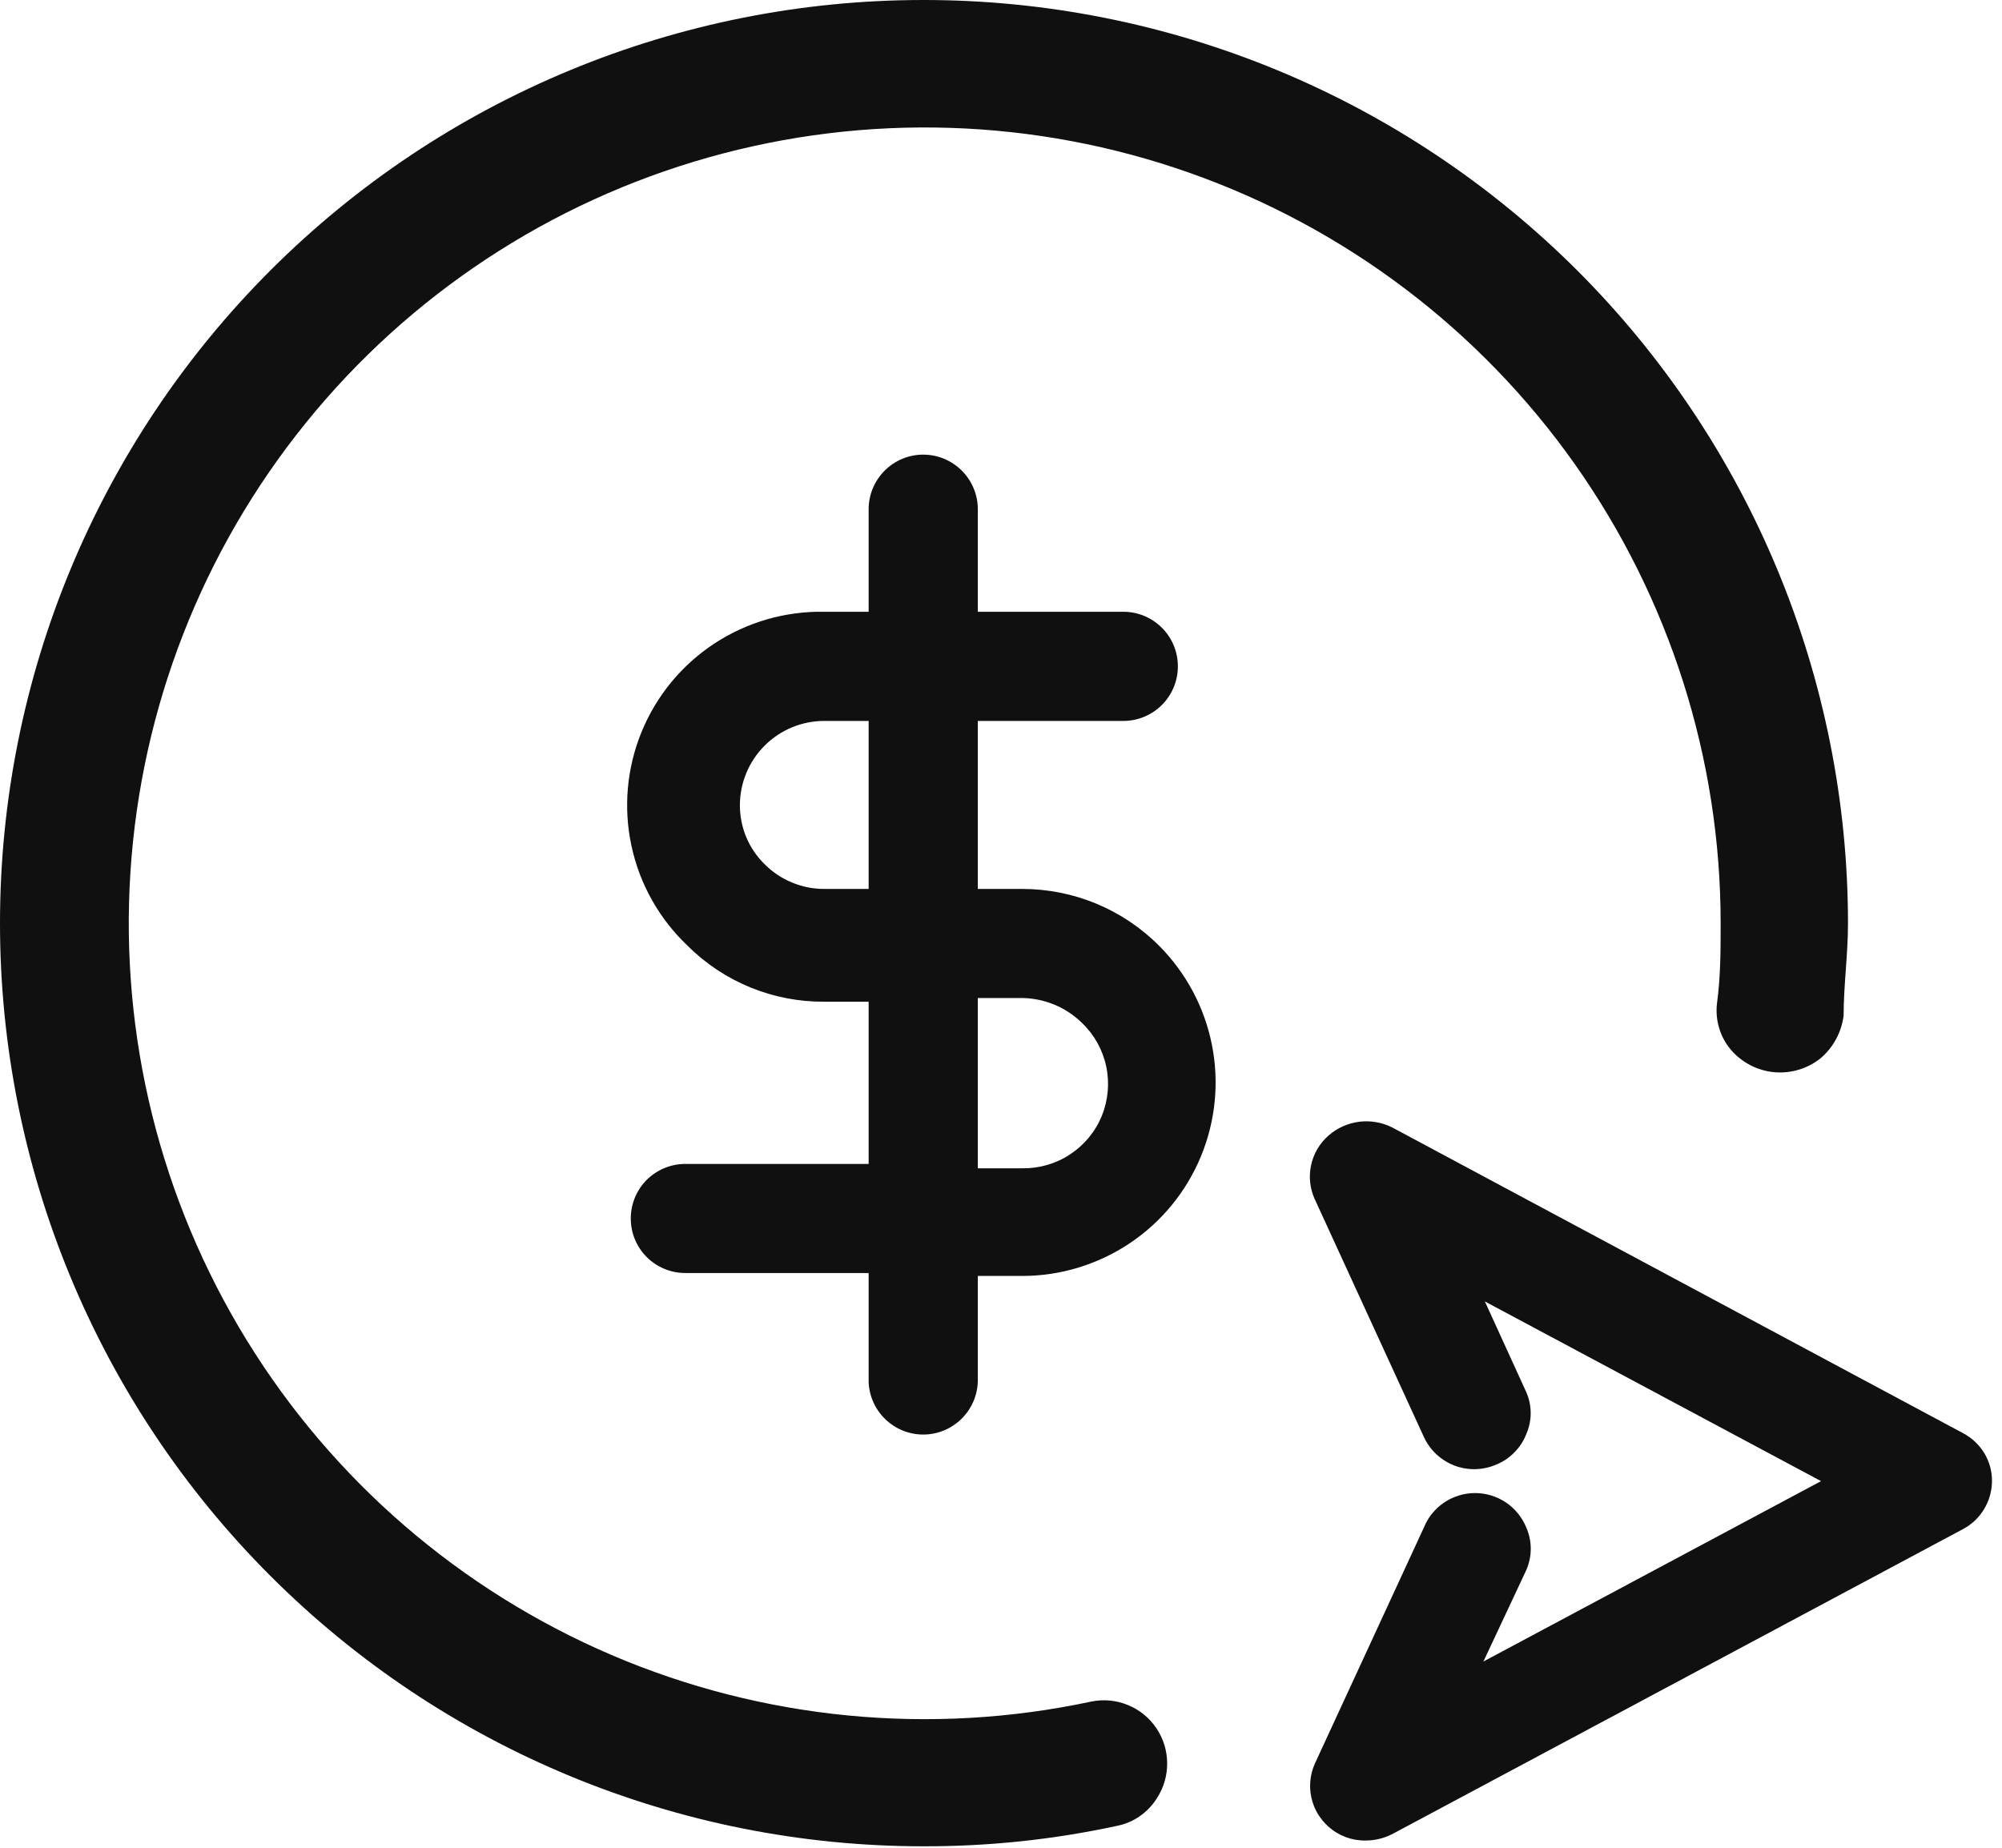 <svg width="26" height="24" viewBox="0 0 26 24" fill="none" xmlns="http://www.w3.org/2000/svg">
<path d="M11.99 18.633C12.178 18.633 12.358 18.558 12.491 18.425C12.624 18.292 12.699 18.112 12.699 17.924V16.573H13.275C13.772 16.573 14.258 16.425 14.671 16.149C15.084 15.873 15.406 15.48 15.596 15.021C15.786 14.562 15.836 14.057 15.739 13.57C15.642 13.082 15.403 12.635 15.052 12.283C14.819 12.049 14.542 11.864 14.237 11.737C13.932 11.611 13.605 11.546 13.275 11.546H12.699V9.364H14.589C14.777 9.364 14.957 9.289 15.09 9.156C15.223 9.023 15.297 8.843 15.297 8.655C15.297 8.467 15.223 8.287 15.09 8.154C14.957 8.021 14.777 7.946 14.589 7.946H12.699V6.614C12.699 6.426 12.624 6.246 12.491 6.113C12.358 5.98 12.178 5.905 11.99 5.905C11.802 5.905 11.622 5.98 11.489 6.113C11.356 6.246 11.281 6.426 11.281 6.614V7.946H10.705C10.198 7.937 9.701 8.081 9.277 8.359C8.854 8.637 8.524 9.037 8.332 9.507C8.14 9.976 8.094 10.492 8.201 10.987C8.307 11.483 8.561 11.934 8.929 12.283C9.162 12.516 9.439 12.7 9.744 12.825C10.049 12.95 10.376 13.013 10.705 13.011H11.281V15.118H8.9C8.712 15.118 8.532 15.193 8.399 15.325C8.266 15.458 8.192 15.639 8.192 15.826C8.192 16.015 8.266 16.195 8.399 16.328C8.532 16.46 8.712 16.535 8.9 16.535H11.281V17.953C11.289 18.136 11.367 18.309 11.499 18.435C11.631 18.562 11.807 18.633 11.99 18.633ZM12.699 12.963H13.275C13.565 12.967 13.843 13.082 14.05 13.285C14.21 13.437 14.32 13.634 14.366 13.85C14.412 14.066 14.392 14.29 14.309 14.495C14.225 14.699 14.081 14.873 13.897 14.994C13.713 15.116 13.496 15.178 13.275 15.175H12.699V12.963ZM10.705 11.546C10.561 11.547 10.418 11.518 10.286 11.463C10.152 11.408 10.032 11.327 9.93 11.225C9.828 11.125 9.747 11.006 9.692 10.875C9.637 10.743 9.609 10.602 9.609 10.46C9.609 10.169 9.725 9.89 9.93 9.685C10.136 9.479 10.415 9.364 10.705 9.364H11.281V11.546H10.705Z" fill="#101010"/>
<path d="M18.491 19.843C18.544 19.71 18.636 19.596 18.755 19.516C18.873 19.436 19.014 19.393 19.157 19.393C19.3 19.393 19.44 19.436 19.559 19.516C19.677 19.596 19.769 19.71 19.823 19.843C19.86 19.929 19.88 20.023 19.88 20.117C19.88 20.211 19.86 20.304 19.823 20.391L19.265 21.581L23.65 19.238L19.284 16.904L19.823 18.085C19.86 18.17 19.879 18.262 19.879 18.355C19.879 18.447 19.86 18.539 19.823 18.624C19.789 18.713 19.737 18.794 19.67 18.862C19.604 18.931 19.524 18.985 19.436 19.021C19.262 19.098 19.066 19.103 18.889 19.036C18.712 18.968 18.569 18.834 18.491 18.662L17.073 15.572C17.011 15.434 16.995 15.279 17.028 15.131C17.06 14.983 17.139 14.85 17.253 14.75C17.365 14.651 17.504 14.589 17.653 14.57C17.801 14.552 17.951 14.578 18.084 14.646L25.492 18.614C25.606 18.674 25.702 18.763 25.769 18.873C25.836 18.983 25.871 19.109 25.87 19.238C25.869 19.366 25.834 19.492 25.767 19.602C25.701 19.712 25.606 19.802 25.492 19.862L18.084 23.821C17.976 23.877 17.856 23.906 17.735 23.906C17.557 23.909 17.385 23.845 17.253 23.726C17.141 23.627 17.063 23.495 17.031 23.349C16.999 23.203 17.014 23.051 17.073 22.914L18.491 19.843Z" fill="#101010"/>
<path d="M11.991 3.72327e-06C8.81 3.72327e-06 5.761 1.263 3.512 3.512C1.263 5.761 0 8.81 0 11.991C0 15.171 1.263 18.221 3.512 20.469C5.761 22.718 8.81 23.981 11.991 23.981C12.835 23.983 13.678 23.895 14.504 23.716C14.611 23.695 14.712 23.653 14.801 23.591C14.89 23.529 14.966 23.45 15.024 23.358C15.113 23.222 15.159 23.063 15.158 22.901C15.157 22.738 15.108 22.58 15.017 22.446C14.926 22.311 14.798 22.207 14.647 22.146C14.497 22.084 14.332 22.069 14.173 22.101C12.083 22.548 9.906 22.337 7.941 21.496C5.976 20.654 4.321 19.225 3.202 17.404C2.083 15.583 1.556 13.46 1.694 11.327C1.832 9.194 2.627 7.156 3.971 5.494C5.314 3.832 7.14 2.627 9.197 2.046C11.254 1.464 13.44 1.534 15.455 2.247C17.47 2.959 19.215 4.279 20.449 6.024C21.683 7.769 22.346 9.853 22.346 11.991C22.346 12.34 22.346 12.68 22.299 13.03C22.286 13.138 22.295 13.247 22.326 13.351C22.356 13.455 22.409 13.552 22.479 13.635C22.62 13.8 22.82 13.905 23.037 13.926C23.254 13.947 23.47 13.883 23.641 13.748C23.808 13.607 23.916 13.408 23.943 13.191C23.943 12.803 24 12.397 24 11.991C23.999 10.415 23.687 8.854 23.083 7.399C22.479 5.944 21.594 4.621 20.479 3.508C19.363 2.395 18.04 1.512 16.584 0.91C15.127 0.308 13.566 -0.001 11.991 3.72327e-06Z" fill="#101010"/>
</svg>
